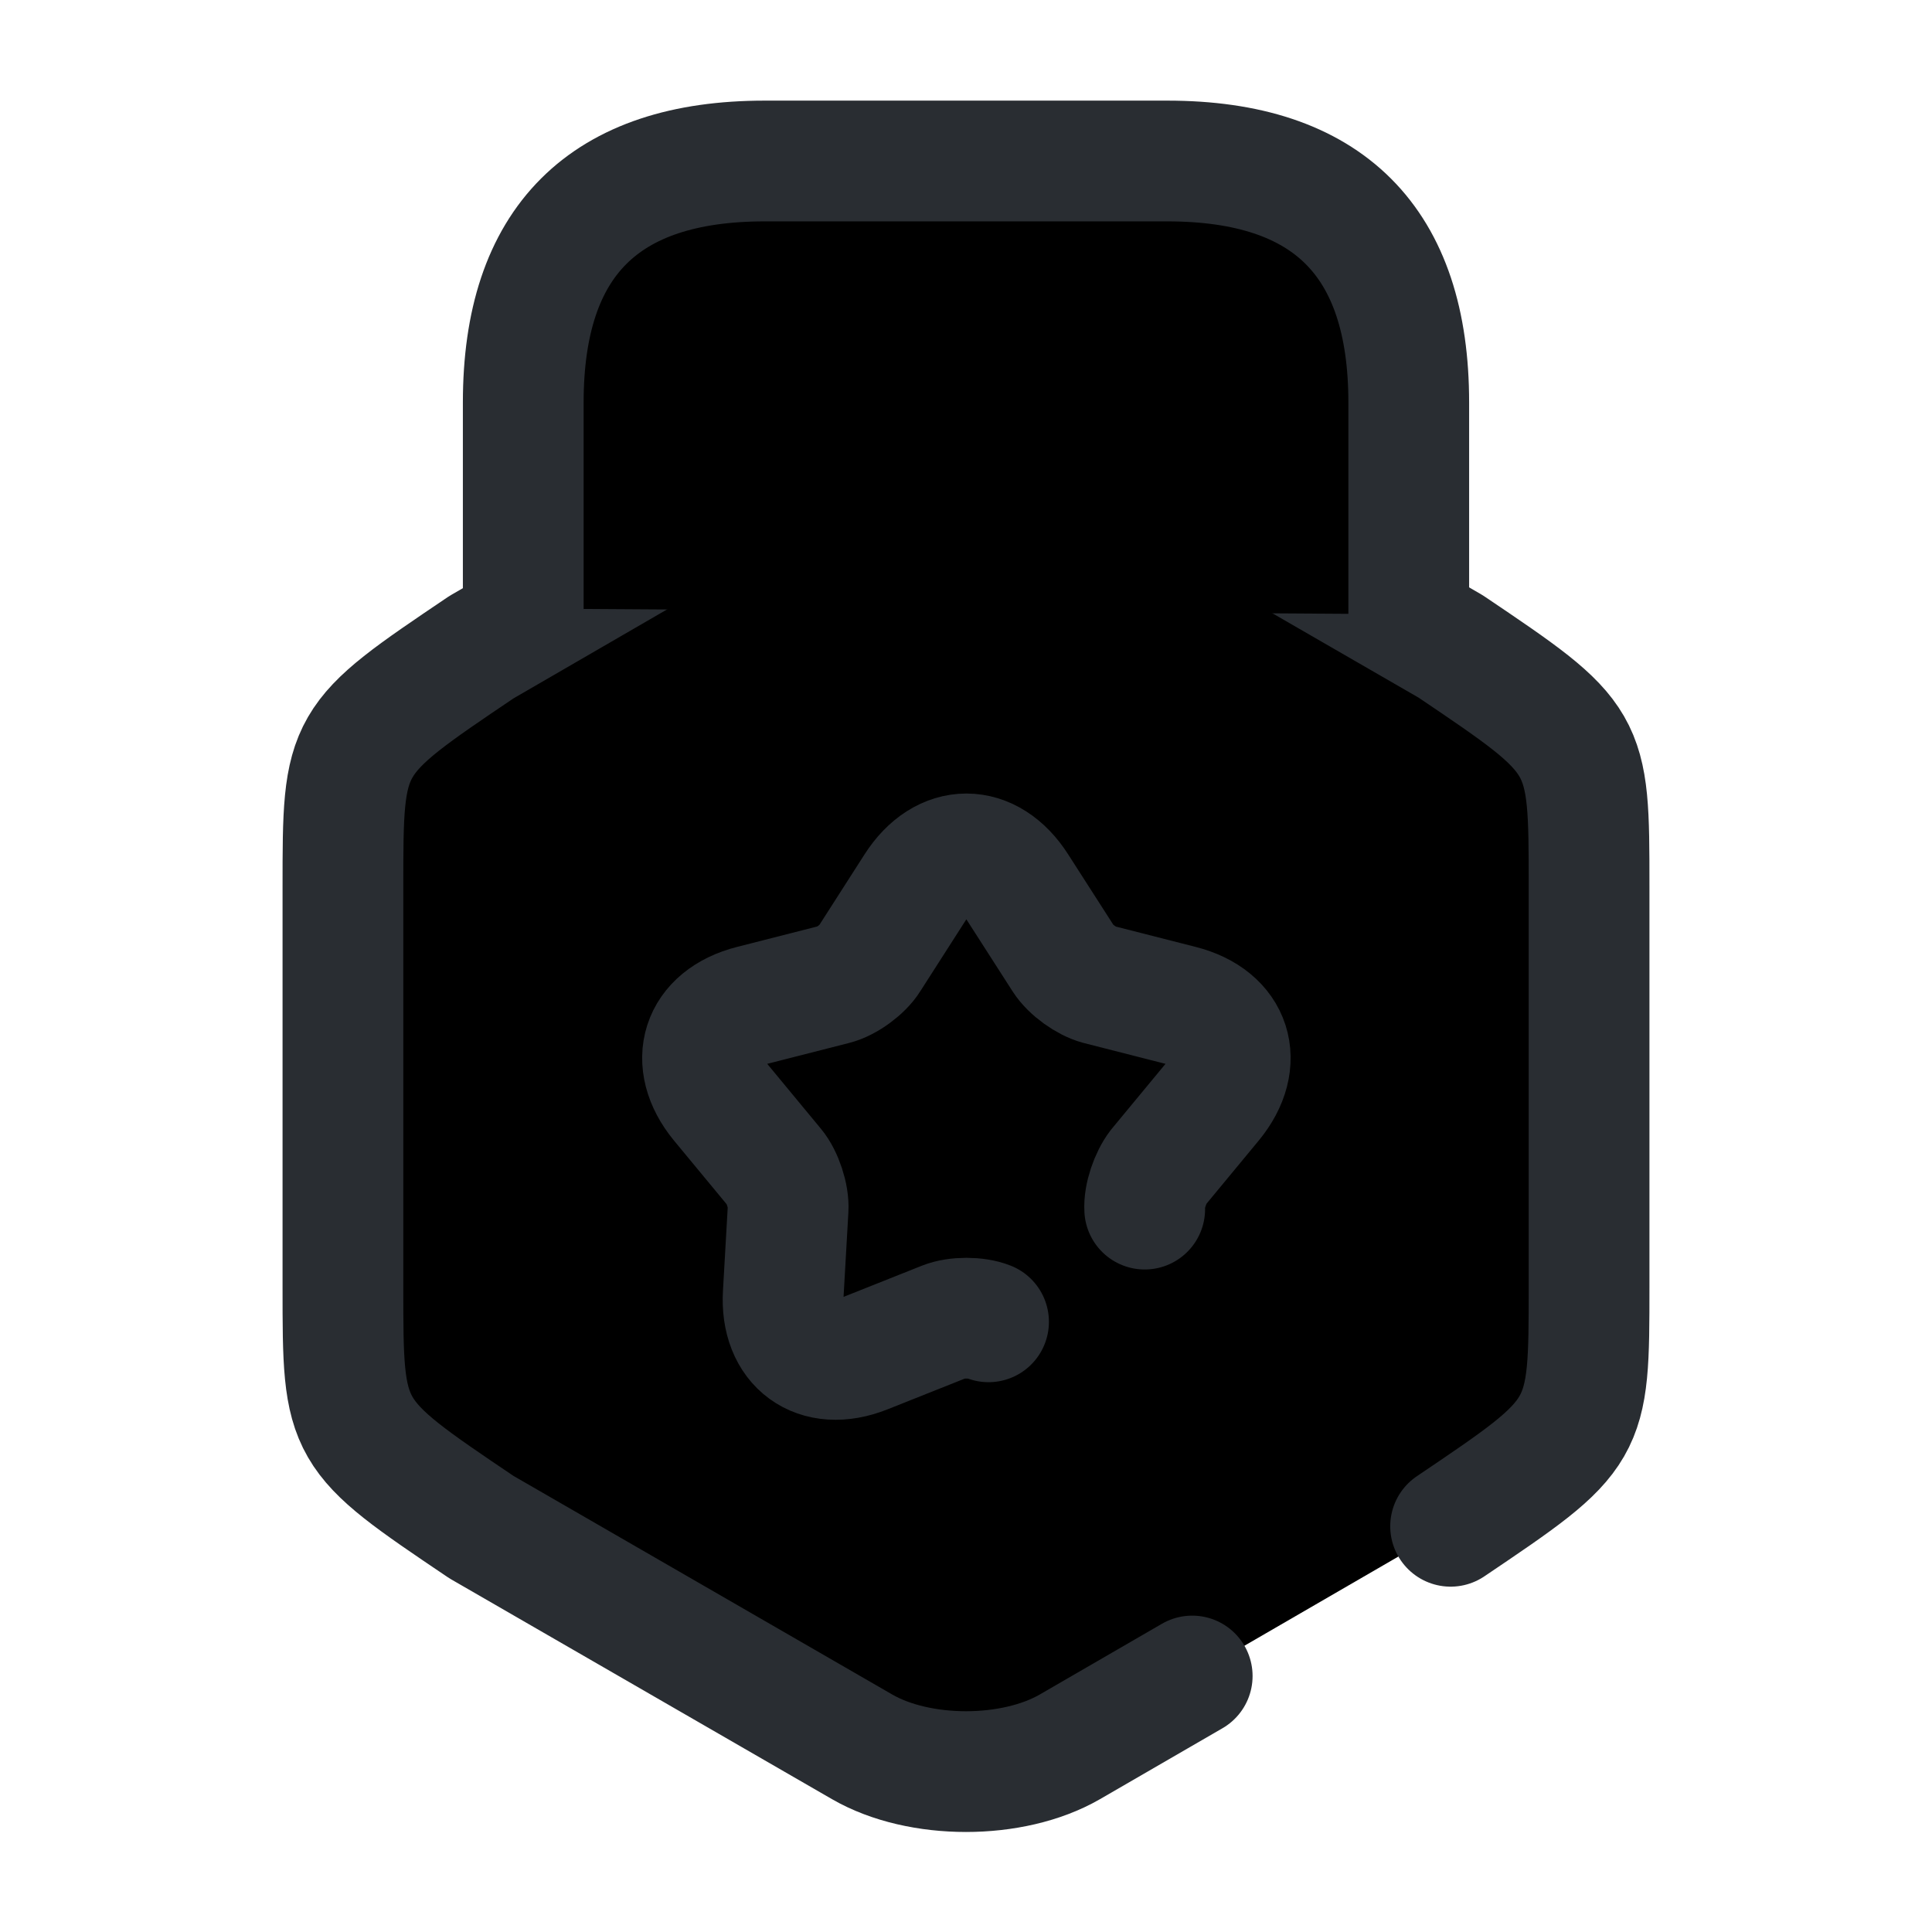 <svg width="24" height="24" viewBox="0 0 24 24"  xmlns="http://www.w3.org/2000/svg">
<path d="M18.02 18.96C19.74 17.8 19.74 17.8 19.74 15.98V11.01C19.74 9.19 19.74 9.19 18.02 8.03L13.29 5.3C12.58 4.89 11.42 4.89 10.71 5.3L5.98 8.04C4.26 9.2 4.26 9.2 4.26 11.02V15.99C4.26 17.81 4.26 17.81 5.98 18.97L10.71 21.7C11.42 22.11 12.58 22.11 13.29 21.7L14.81 20.82" stroke="#292D32" stroke-width="1.5" stroke-linecap="round" stroke-linejoin="round"/>
<path d="M17.5 7.63V5C17.5 3 16.5 2 14.5 2H9.5C7.5 2 6.5 3 6.5 5V7.56" stroke="#292D32" stroke-width="1.5" stroke-linecap="round" stroke-linejoin="round"/>
<path d="M12.28 16.42C12.13 16.36 11.88 16.36 11.729 16.42L10.749 16.81C10.149 17.05 9.69 16.71 9.73 16.07L9.79 15.02C9.8 14.86 9.72 14.62 9.62 14.5L8.95 13.69C8.54 13.19 8.71 12.65 9.34 12.49L10.36 12.23C10.52 12.19 10.72 12.04 10.8 11.91L11.37 11.02C11.72 10.47 12.29 10.47 12.639 11.02L13.21 11.91C13.3 12.05 13.499 12.19 13.649 12.23L14.669 12.49C15.3 12.65 15.47 13.19 15.059 13.69L14.389 14.5C14.29 14.63 14.21 14.86 14.22 15.02" stroke="#292D32" stroke-width="1.5" stroke-linecap="round" stroke-linejoin="round"/>
</svg>
